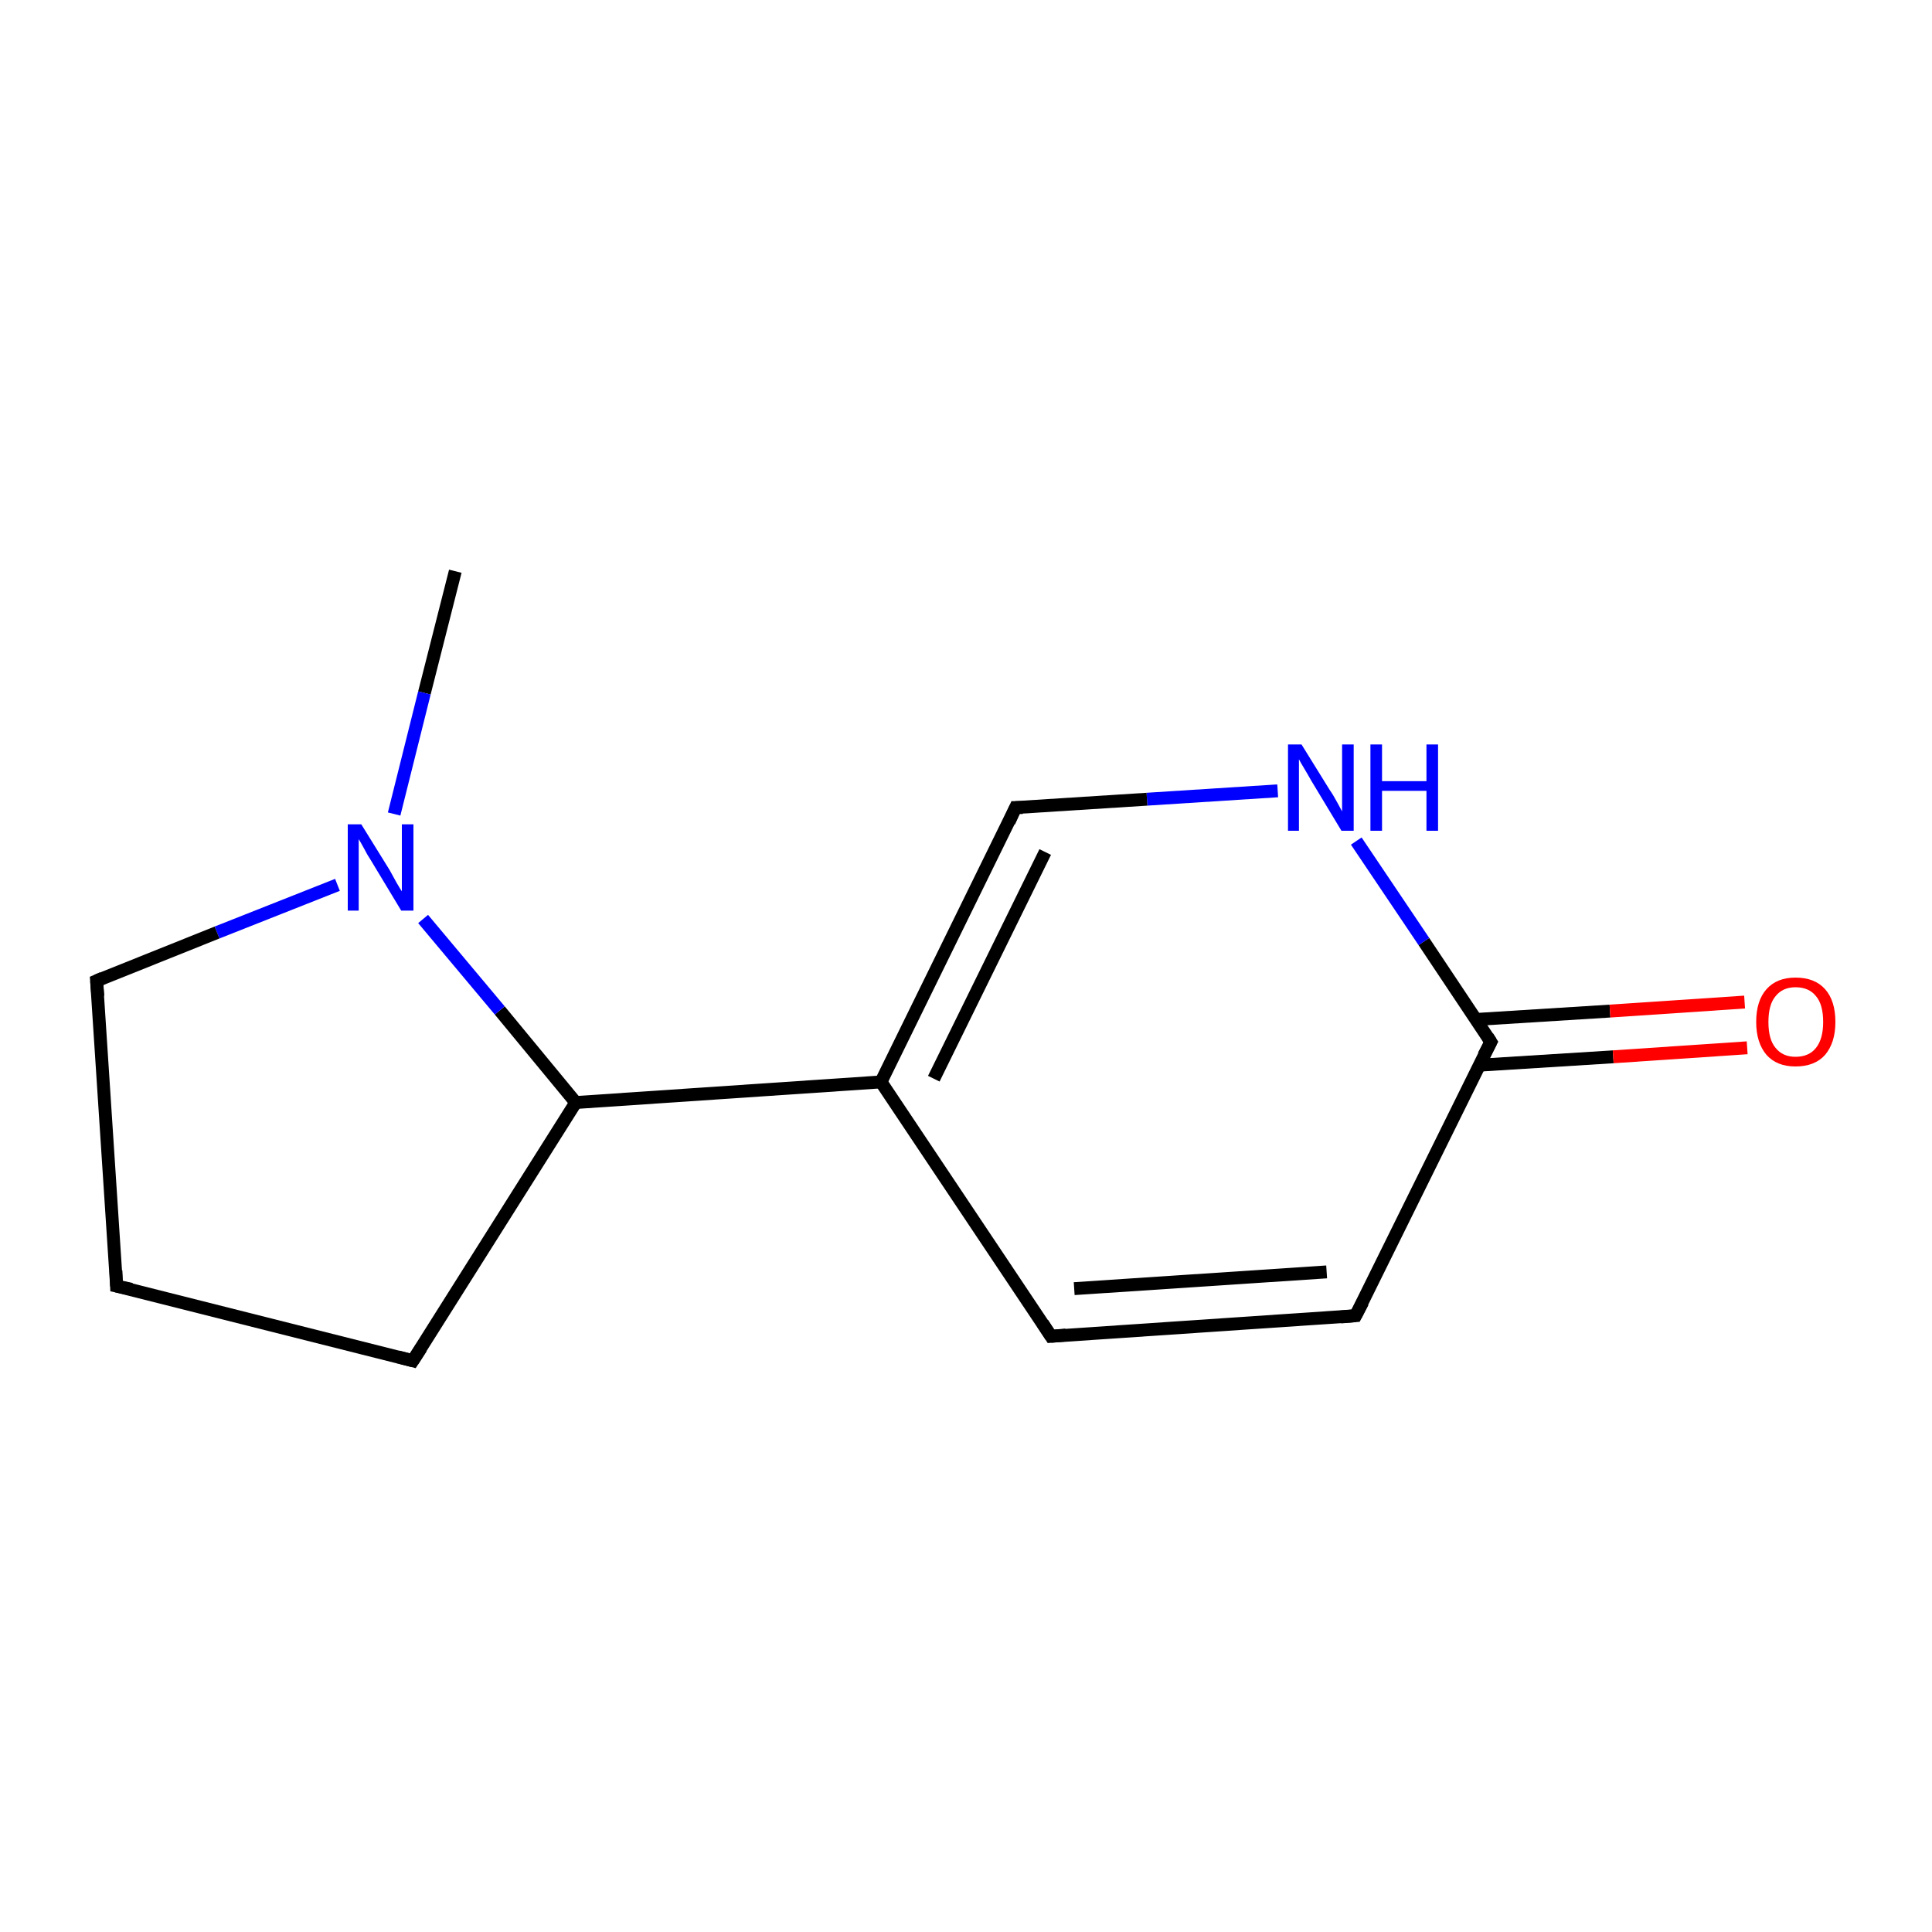 <?xml version='1.0' encoding='iso-8859-1'?>
<svg version='1.1' baseProfile='full'
              xmlns='http://www.w3.org/2000/svg'
                      xmlns:rdkit='http://www.rdkit.org/xml'
                      xmlns:xlink='http://www.w3.org/1999/xlink'
                  xml:space='preserve'
width='300px' height='300px' viewBox='0 0 300 300'>
<!-- END OF HEADER -->
<rect style='opacity:1.0;fill:#FFFFFF;stroke:none' width='300.0' height='300.0' x='0.0' y='0.0'> </rect>
<path class='bond-0 atom-0 atom-1' d='M 70.7,88.7 L 65.9,107.6' style='fill:none;fill-rule:evenodd;stroke:#000000;stroke-width:2.0px;stroke-linecap:butt;stroke-linejoin:miter;stroke-opacity:1' />
<path class='bond-0 atom-0 atom-1' d='M 65.9,107.6 L 61.2,126.4' style='fill:none;fill-rule:evenodd;stroke:#0000FF;stroke-width:2.0px;stroke-linecap:butt;stroke-linejoin:miter;stroke-opacity:1' />
<path class='bond-1 atom-1 atom-2' d='M 52.4,137.4 L 33.7,144.8' style='fill:none;fill-rule:evenodd;stroke:#0000FF;stroke-width:2.0px;stroke-linecap:butt;stroke-linejoin:miter;stroke-opacity:1' />
<path class='bond-1 atom-1 atom-2' d='M 33.7,144.8 L 15.0,152.3' style='fill:none;fill-rule:evenodd;stroke:#000000;stroke-width:2.0px;stroke-linecap:butt;stroke-linejoin:miter;stroke-opacity:1' />
<path class='bond-2 atom-2 atom-3' d='M 15.0,152.3 L 18.1,199.7' style='fill:none;fill-rule:evenodd;stroke:#000000;stroke-width:2.0px;stroke-linecap:butt;stroke-linejoin:miter;stroke-opacity:1' />
<path class='bond-3 atom-3 atom-4' d='M 18.1,199.7 L 64.1,211.3' style='fill:none;fill-rule:evenodd;stroke:#000000;stroke-width:2.0px;stroke-linecap:butt;stroke-linejoin:miter;stroke-opacity:1' />
<path class='bond-4 atom-4 atom-5' d='M 64.1,211.3 L 89.4,171.2' style='fill:none;fill-rule:evenodd;stroke:#000000;stroke-width:2.0px;stroke-linecap:butt;stroke-linejoin:miter;stroke-opacity:1' />
<path class='bond-5 atom-5 atom-6' d='M 89.4,171.2 L 136.8,168.0' style='fill:none;fill-rule:evenodd;stroke:#000000;stroke-width:2.0px;stroke-linecap:butt;stroke-linejoin:miter;stroke-opacity:1' />
<path class='bond-6 atom-6 atom-7' d='M 136.8,168.0 L 163.2,207.5' style='fill:none;fill-rule:evenodd;stroke:#000000;stroke-width:2.0px;stroke-linecap:butt;stroke-linejoin:miter;stroke-opacity:1' />
<path class='bond-7 atom-7 atom-8' d='M 163.2,207.5 L 210.5,204.3' style='fill:none;fill-rule:evenodd;stroke:#000000;stroke-width:2.0px;stroke-linecap:butt;stroke-linejoin:miter;stroke-opacity:1' />
<path class='bond-7 atom-7 atom-8' d='M 166.8,200.1 L 206.0,197.5' style='fill:none;fill-rule:evenodd;stroke:#000000;stroke-width:2.0px;stroke-linecap:butt;stroke-linejoin:miter;stroke-opacity:1' />
<path class='bond-8 atom-8 atom-9' d='M 210.5,204.3 L 231.5,161.8' style='fill:none;fill-rule:evenodd;stroke:#000000;stroke-width:2.0px;stroke-linecap:butt;stroke-linejoin:miter;stroke-opacity:1' />
<path class='bond-9 atom-9 atom-10' d='M 229.7,165.4 L 250.5,164.1' style='fill:none;fill-rule:evenodd;stroke:#000000;stroke-width:2.0px;stroke-linecap:butt;stroke-linejoin:miter;stroke-opacity:1' />
<path class='bond-9 atom-9 atom-10' d='M 250.5,164.1 L 271.3,162.7' style='fill:none;fill-rule:evenodd;stroke:#FF0000;stroke-width:2.0px;stroke-linecap:butt;stroke-linejoin:miter;stroke-opacity:1' />
<path class='bond-9 atom-9 atom-10' d='M 229.2,158.3 L 250.0,157.0' style='fill:none;fill-rule:evenodd;stroke:#000000;stroke-width:2.0px;stroke-linecap:butt;stroke-linejoin:miter;stroke-opacity:1' />
<path class='bond-9 atom-9 atom-10' d='M 250.0,157.0 L 270.9,155.6' style='fill:none;fill-rule:evenodd;stroke:#FF0000;stroke-width:2.0px;stroke-linecap:butt;stroke-linejoin:miter;stroke-opacity:1' />
<path class='bond-10 atom-9 atom-11' d='M 231.5,161.8 L 221.1,146.2' style='fill:none;fill-rule:evenodd;stroke:#000000;stroke-width:2.0px;stroke-linecap:butt;stroke-linejoin:miter;stroke-opacity:1' />
<path class='bond-10 atom-9 atom-11' d='M 221.1,146.2 L 210.6,130.6' style='fill:none;fill-rule:evenodd;stroke:#0000FF;stroke-width:2.0px;stroke-linecap:butt;stroke-linejoin:miter;stroke-opacity:1' />
<path class='bond-11 atom-11 atom-12' d='M 198.4,122.8 L 178.1,124.1' style='fill:none;fill-rule:evenodd;stroke:#0000FF;stroke-width:2.0px;stroke-linecap:butt;stroke-linejoin:miter;stroke-opacity:1' />
<path class='bond-11 atom-11 atom-12' d='M 178.1,124.1 L 157.7,125.4' style='fill:none;fill-rule:evenodd;stroke:#000000;stroke-width:2.0px;stroke-linecap:butt;stroke-linejoin:miter;stroke-opacity:1' />
<path class='bond-12 atom-5 atom-1' d='M 89.4,171.2 L 77.6,156.9' style='fill:none;fill-rule:evenodd;stroke:#000000;stroke-width:2.0px;stroke-linecap:butt;stroke-linejoin:miter;stroke-opacity:1' />
<path class='bond-12 atom-5 atom-1' d='M 77.6,156.9 L 65.7,142.7' style='fill:none;fill-rule:evenodd;stroke:#0000FF;stroke-width:2.0px;stroke-linecap:butt;stroke-linejoin:miter;stroke-opacity:1' />
<path class='bond-13 atom-12 atom-6' d='M 157.7,125.4 L 136.8,168.0' style='fill:none;fill-rule:evenodd;stroke:#000000;stroke-width:2.0px;stroke-linecap:butt;stroke-linejoin:miter;stroke-opacity:1' />
<path class='bond-13 atom-12 atom-6' d='M 162.3,132.3 L 145.0,167.5' style='fill:none;fill-rule:evenodd;stroke:#000000;stroke-width:2.0px;stroke-linecap:butt;stroke-linejoin:miter;stroke-opacity:1' />
<path d='M 15.9,151.9 L 15.0,152.3 L 15.2,154.7' style='fill:none;stroke:#000000;stroke-width:2.0px;stroke-linecap:butt;stroke-linejoin:miter;stroke-miterlimit:10;stroke-opacity:1;' />
<path d='M 18.0,197.3 L 18.1,199.7 L 20.4,200.2' style='fill:none;stroke:#000000;stroke-width:2.0px;stroke-linecap:butt;stroke-linejoin:miter;stroke-miterlimit:10;stroke-opacity:1;' />
<path d='M 61.8,210.7 L 64.1,211.3 L 65.4,209.3' style='fill:none;stroke:#000000;stroke-width:2.0px;stroke-linecap:butt;stroke-linejoin:miter;stroke-miterlimit:10;stroke-opacity:1;' />
<path d='M 161.9,205.5 L 163.2,207.5 L 165.5,207.3' style='fill:none;stroke:#000000;stroke-width:2.0px;stroke-linecap:butt;stroke-linejoin:miter;stroke-miterlimit:10;stroke-opacity:1;' />
<path d='M 208.2,204.5 L 210.5,204.3 L 211.6,202.2' style='fill:none;stroke:#000000;stroke-width:2.0px;stroke-linecap:butt;stroke-linejoin:miter;stroke-miterlimit:10;stroke-opacity:1;' />
<path d='M 230.4,163.9 L 231.5,161.8 L 231.0,161.0' style='fill:none;stroke:#000000;stroke-width:2.0px;stroke-linecap:butt;stroke-linejoin:miter;stroke-miterlimit:10;stroke-opacity:1;' />
<path d='M 158.8,125.4 L 157.7,125.4 L 156.7,127.6' style='fill:none;stroke:#000000;stroke-width:2.0px;stroke-linecap:butt;stroke-linejoin:miter;stroke-miterlimit:10;stroke-opacity:1;' />
<path class='atom-1' d='M 56.1 128.0
L 60.5 135.1
Q 60.9 135.8, 61.6 137.1
Q 62.3 138.3, 62.4 138.4
L 62.4 128.0
L 64.2 128.0
L 64.2 141.4
L 62.3 141.4
L 57.6 133.6
Q 57.0 132.7, 56.5 131.7
Q 55.9 130.6, 55.7 130.3
L 55.7 141.4
L 54.0 141.4
L 54.0 128.0
L 56.1 128.0
' fill='#0000FF'/>
<path class='atom-10' d='M 272.7 158.7
Q 272.7 155.4, 274.3 153.6
Q 275.9 151.8, 278.8 151.8
Q 281.8 151.8, 283.4 153.6
Q 285.0 155.4, 285.0 158.7
Q 285.0 161.9, 283.4 163.8
Q 281.8 165.6, 278.8 165.6
Q 275.9 165.6, 274.3 163.8
Q 272.7 161.9, 272.7 158.7
M 278.8 164.1
Q 280.9 164.1, 282.0 162.7
Q 283.1 161.3, 283.1 158.7
Q 283.1 156.0, 282.0 154.7
Q 280.9 153.3, 278.8 153.3
Q 276.8 153.3, 275.7 154.7
Q 274.6 156.0, 274.6 158.7
Q 274.6 161.4, 275.7 162.7
Q 276.8 164.1, 278.8 164.1
' fill='#FF0000'/>
<path class='atom-11' d='M 202.1 115.6
L 206.5 122.7
Q 207.0 123.4, 207.7 124.7
Q 208.4 126.0, 208.4 126.0
L 208.4 115.6
L 210.2 115.6
L 210.2 129.0
L 208.3 129.0
L 203.6 121.2
Q 203.1 120.3, 202.5 119.3
Q 201.9 118.3, 201.7 117.9
L 201.7 129.0
L 200.0 129.0
L 200.0 115.6
L 202.1 115.6
' fill='#0000FF'/>
<path class='atom-11' d='M 212.8 115.6
L 214.6 115.6
L 214.6 121.3
L 221.5 121.3
L 221.5 115.6
L 223.3 115.6
L 223.3 129.0
L 221.5 129.0
L 221.5 122.8
L 214.6 122.8
L 214.6 129.0
L 212.8 129.0
L 212.8 115.6
' fill='#0000FF'/>
</svg>
